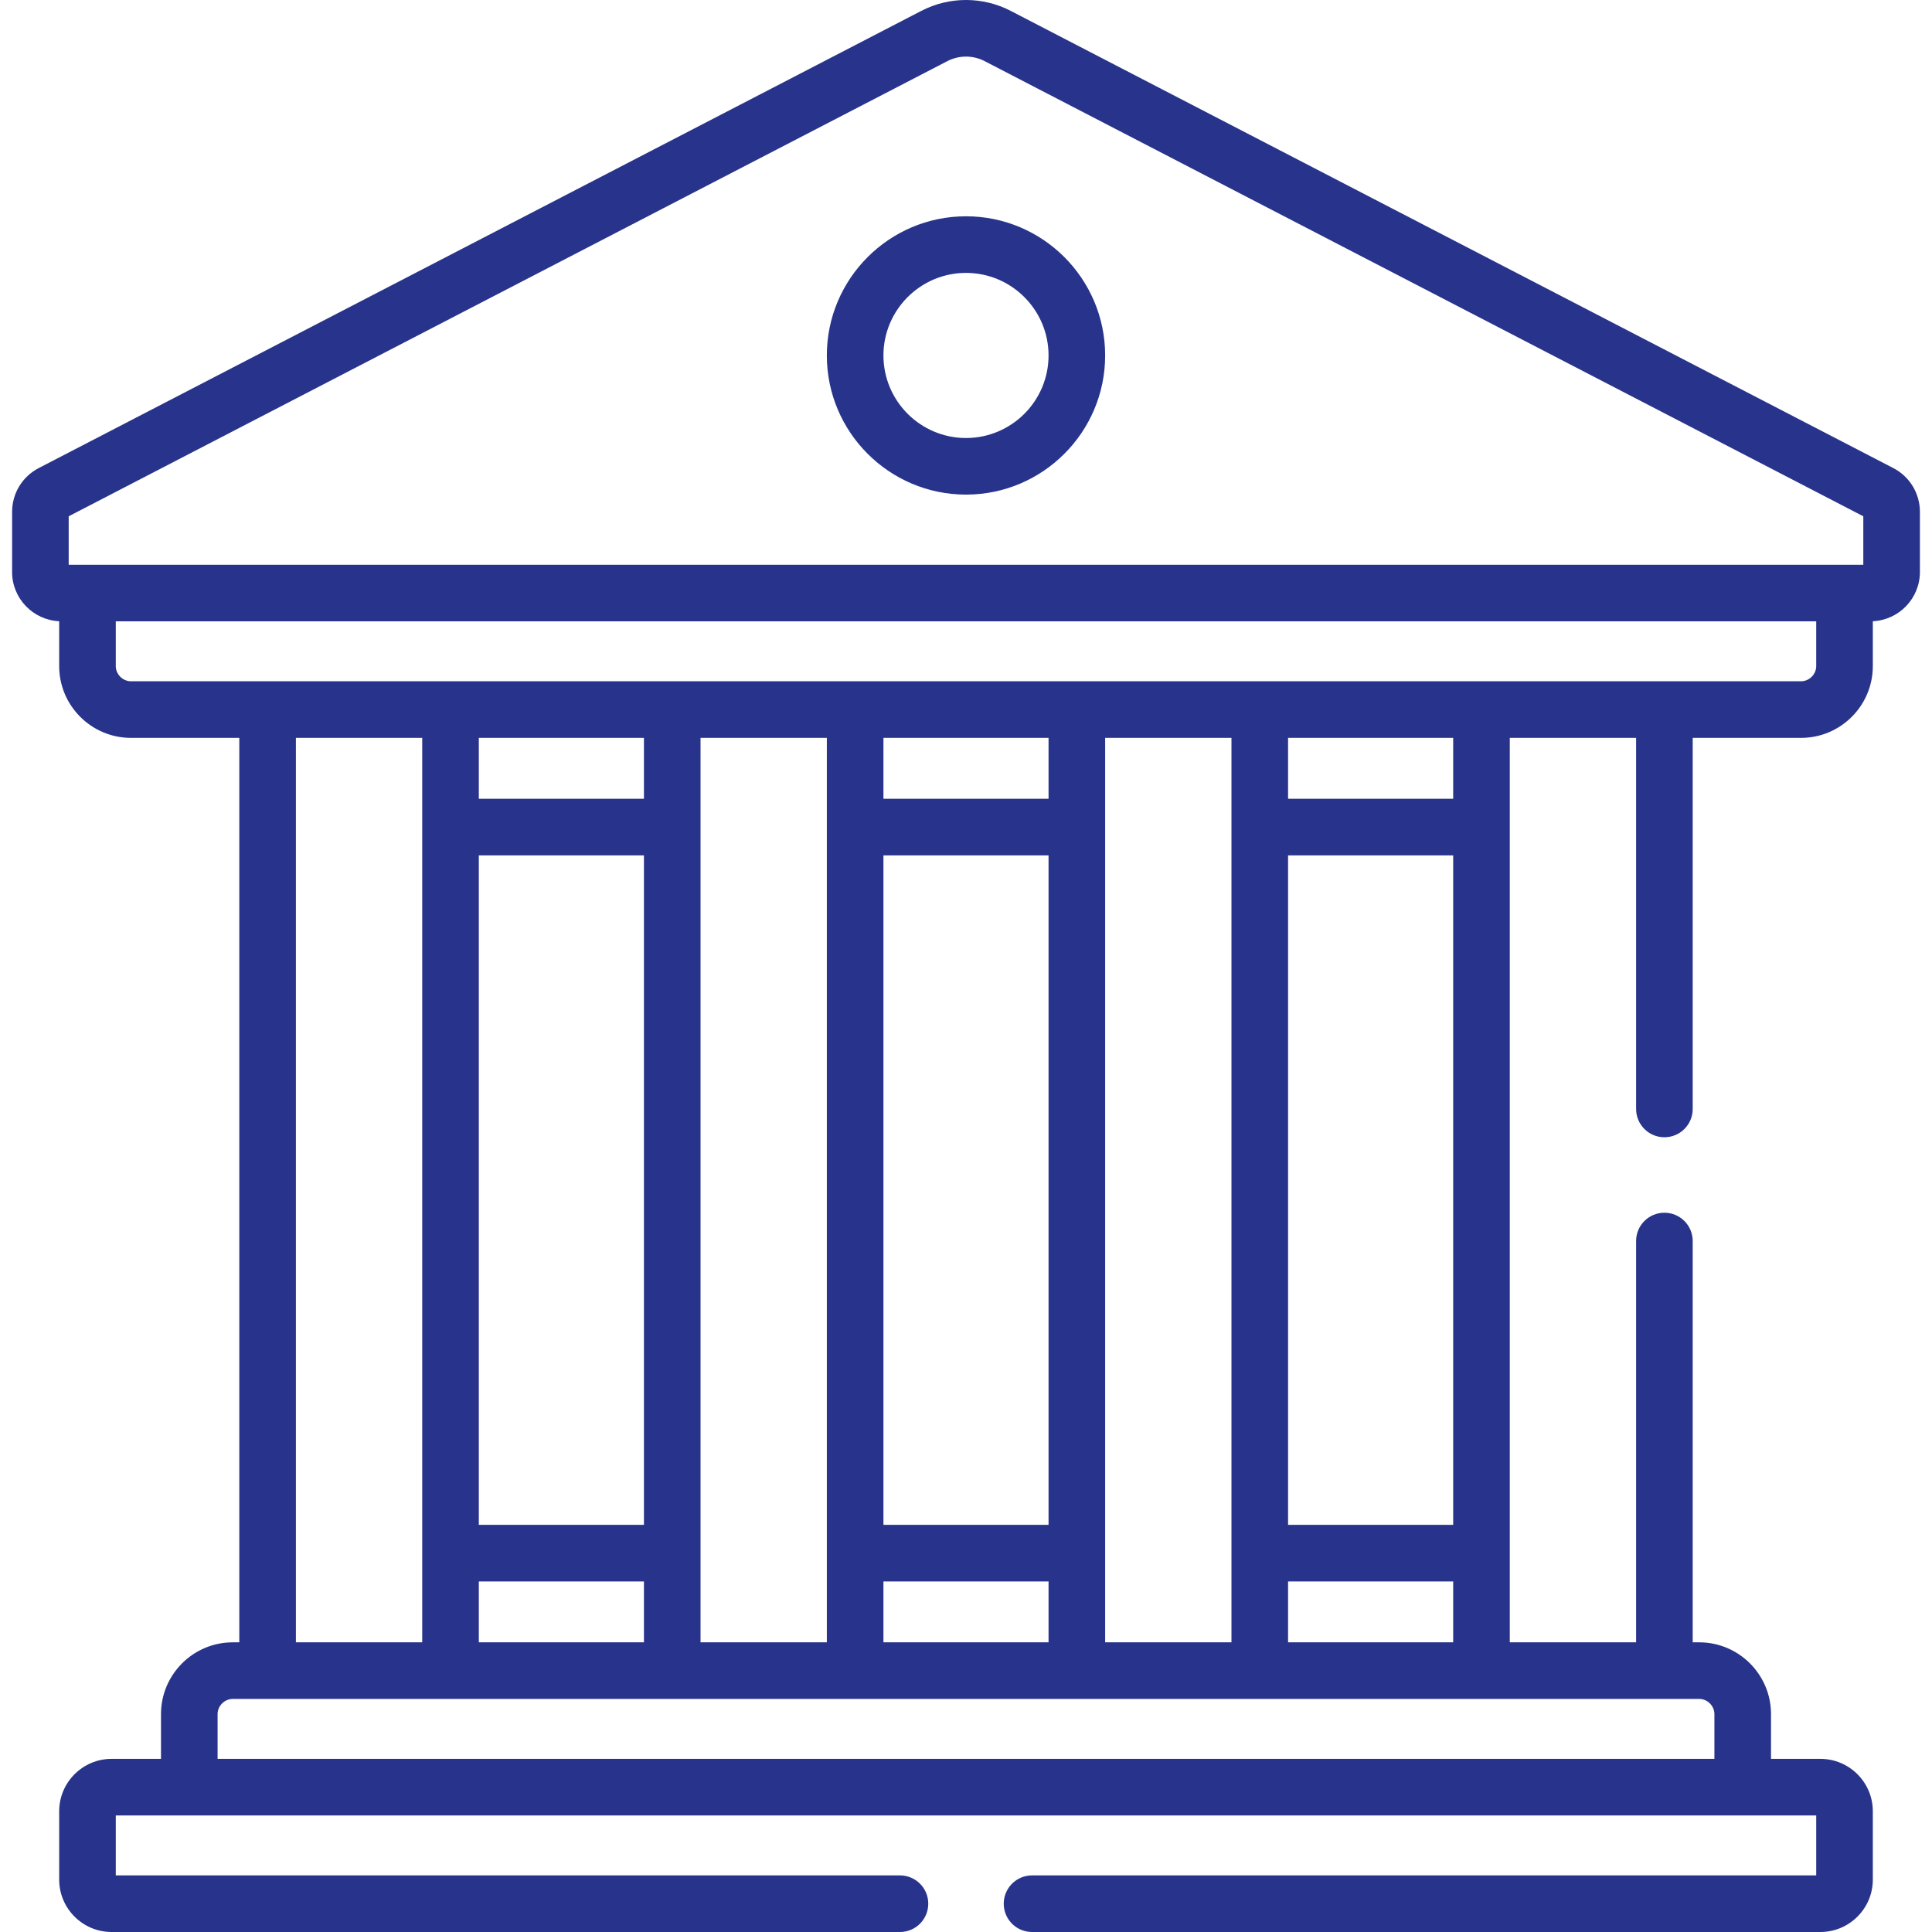 <svg fill="#28348b" id="Capa_1" enable-background="new 0 0 511.997 511.997" height="512" viewBox="0 0 511.997 511.997" width="512" xmlns="http://www.w3.org/2000/svg"><g><path d="m3.204 151.577c0 7.01 5.547 12.734 12.479 13.053v11.89c0 10.489 8.534 19.023 19.023 19.023h28.71v239.688h-1.729c-10.489 0-19.023 8.534-19.023 19.023v11.859h-13.091c-7.658 0-13.889 6.23-13.889 13.889v18.106c0 7.657 6.23 13.888 13.889 13.888h208.926c4.143 0 7.5-3.357 7.5-7.5s-3.357-7.5-7.5-7.5h-207.815v-15.883h450.629v15.883h-207.815c-4.143 0-7.5 3.357-7.5 7.5s3.357 7.5 7.5 7.5h208.927c7.657 0 13.888-6.23 13.888-13.888v-18.106c0-7.658-6.23-13.889-13.888-13.889h-13.093v-11.859c0-10.489-8.534-19.023-19.023-19.023h-1.729v-106.348c0-4.143-3.357-7.5-7.5-7.5s-7.5 3.357-7.5 7.5v106.348h-33.474v-23.637c0-9.012 0-206.732 0-216.051h33.474v98.34c0 4.143 3.357 7.5 7.5 7.5s7.5-3.357 7.5-7.5v-98.34h28.71c10.489 0 19.023-8.534 19.023-19.023v-11.89c6.933-.319 12.479-6.043 12.479-13.053v-15.922c0-4.908-2.707-9.36-7.065-11.618h-.001l-233.887-121.156c-7.416-3.842-16.266-3.842-23.682 0l-233.887 121.156c-4.358 2.258-7.065 6.71-7.065 11.618v15.922zm447.105 298.654c2.181 0 4.023 1.843 4.023 4.023v11.859h-396.668v-11.859c0-2.181 1.843-4.023 4.023-4.023zm-371.892-15v-239.688h33.474v216.051 23.637zm92.23-208.55v177.413h-43.756v-177.413zm-43.756-15v-16.138h43.756v16.138zm43.756 207.413v16.137h-43.756v-16.137zm15 16.137v-23.637c0-9.012 0-206.732 0-216.051h33.474v216.051 23.637zm92.229-208.55v177.413h-43.756v-177.413zm-43.756-15v-16.138h43.756v16.138zm43.756 207.413v16.137h-43.756v-16.137zm15 16.137v-23.637c0-9.012 0-206.732 0-216.051h33.474v216.051 23.637zm92.23-208.55v177.413h-43.756v-177.413zm-43.756-15v-16.138h43.756v16.138zm43.756 207.413v16.137h-43.756v-16.137zm96.207-242.574c0 2.181-1.843 4.023-4.023 4.023-12.691 0-409.767 0-442.582 0-2.181 0-4.023-1.843-4.023-4.023v-11.859h450.629v11.859zm-463.109-39.7 232.854-120.62c3.094-1.602 6.789-1.602 9.881 0l232.854 120.62v12.841c-4.284 0-470.767 0-475.588 0v-12.841z"/><path d="m255.998 131.075c20.335 0 36.878-16.543 36.878-36.878s-16.543-36.878-36.878-36.878-36.878 16.543-36.878 36.878 16.543 36.878 36.878 36.878zm0-58.756c12.063 0 21.878 9.814 21.878 21.878s-9.814 21.878-21.878 21.878-21.878-9.814-21.878-21.878 9.815-21.878 21.878-21.878z"/></g></svg>